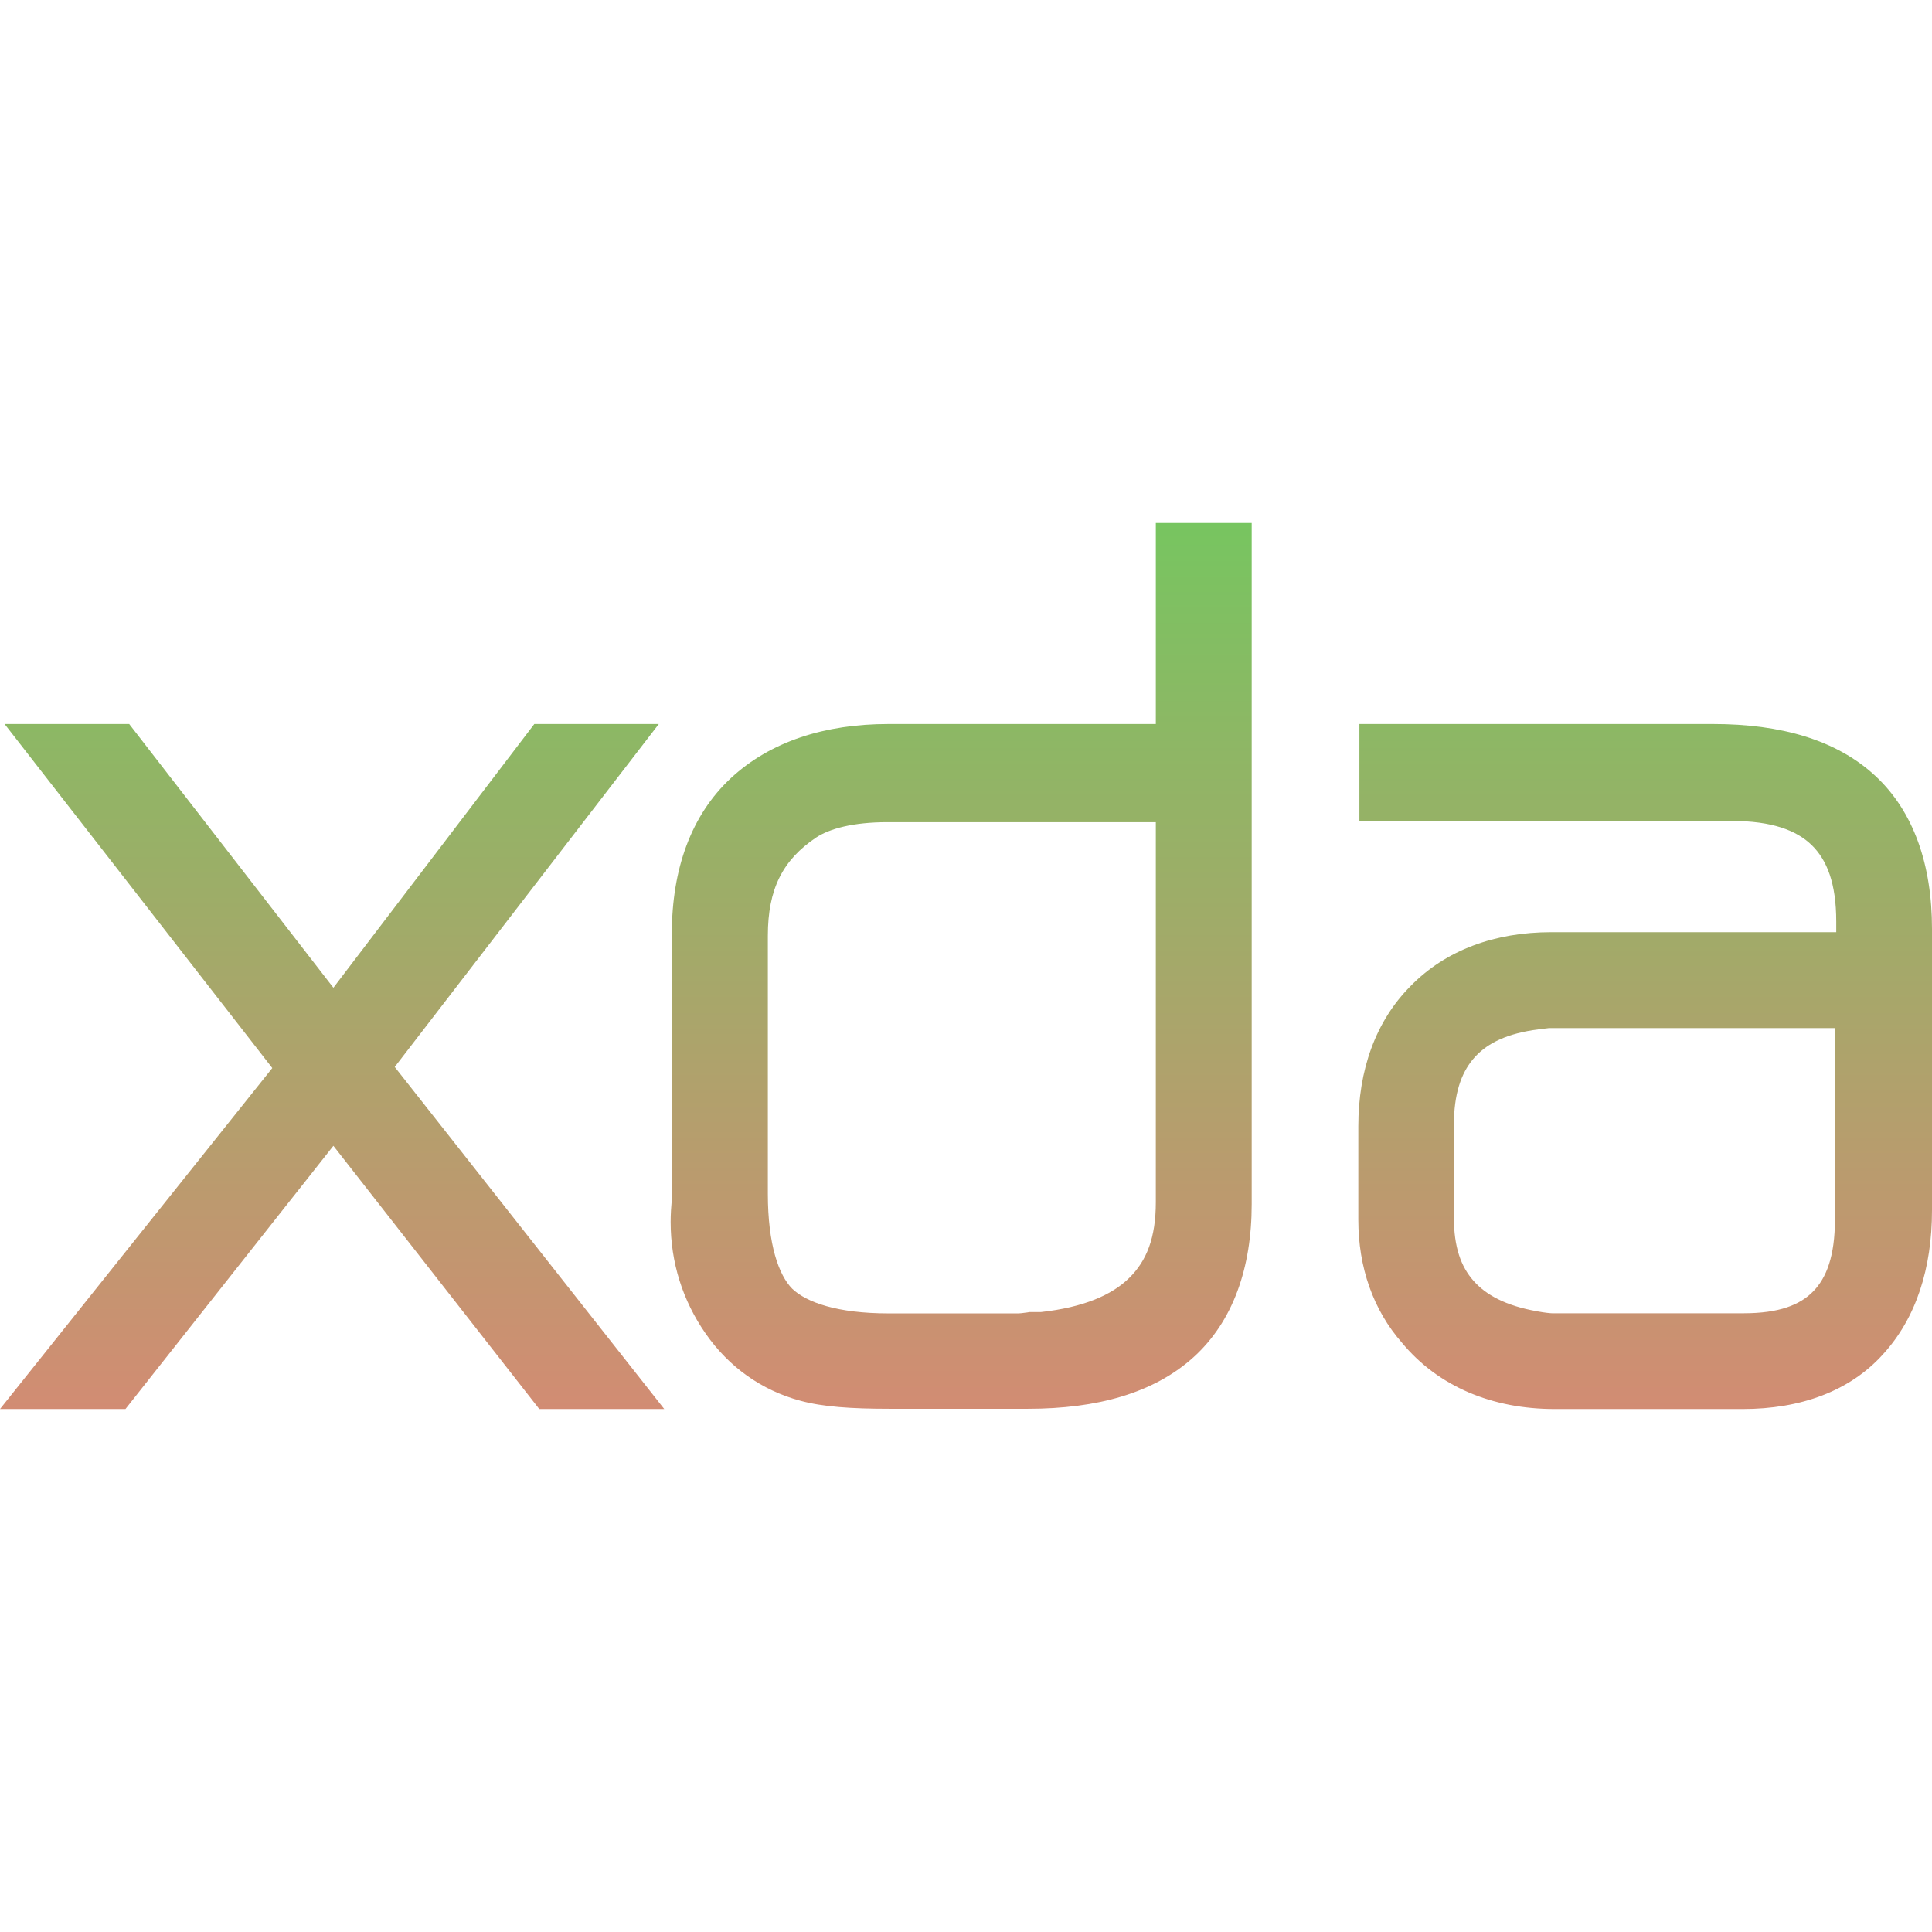<svg xmlns="http://www.w3.org/2000/svg" width="16" height="16" version="1.1">
 <defs>
   <style id="current-color-scheme" type="text/css">
   .ColorScheme-Text { color: #0abdc6; } .ColorScheme-Highlight { color:#5294e2; }
  </style>
  <linearGradient id="arrongin" x1="0%" x2="0%" y1="0%" y2="100%">
   <stop offset="0%" style="stop-color:#dd9b44; stop-opacity:1"/>
   <stop offset="100%" style="stop-color:#ad6c16; stop-opacity:1"/>
  </linearGradient>
  <linearGradient id="aurora" x1="0%" x2="0%" y1="0%" y2="100%">
   <stop offset="0%" style="stop-color:#09D4DF; stop-opacity:1"/>
   <stop offset="100%" style="stop-color:#9269F4; stop-opacity:1"/>
  </linearGradient>
  <linearGradient id="cyberneon" x1="0%" x2="0%" y1="0%" y2="100%">
    <stop offset="0" style="stop-color:#0abdc6; stop-opacity:1"/>
    <stop offset="1" style="stop-color:#ea00d9; stop-opacity:1"/>
  </linearGradient>
  <linearGradient id="fitdance" x1="0%" x2="0%" y1="0%" y2="100%">
   <stop offset="0%" style="stop-color:#1AD6AB; stop-opacity:1"/>
   <stop offset="100%" style="stop-color:#329DB6; stop-opacity:1"/>
  </linearGradient>
  <linearGradient id="oomox" x1="0%" x2="0%" y1="0%" y2="100%">
   <stop offset="0%" style="stop-color:#77c560; stop-opacity:1"/>
   <stop offset="100%" style="stop-color:#d28c73; stop-opacity:1"/>
  </linearGradient>
  <linearGradient id="rainblue" x1="0%" x2="0%" y1="0%" y2="100%">
   <stop offset="0%" style="stop-color:#00F260; stop-opacity:1"/>
   <stop offset="100%" style="stop-color:#0575E6; stop-opacity:1"/>
  </linearGradient>
  <linearGradient id="sunrise" x1="0%" x2="0%" y1="0%" y2="100%">
   <stop offset="0%" style="stop-color: #FF8501; stop-opacity:1"/>
   <stop offset="100%" style="stop-color: #FFCB01; stop-opacity:1"/>
  </linearGradient>
  <linearGradient id="telinkrin" x1="0%" x2="0%" y1="0%" y2="100%">
   <stop offset="0%" style="stop-color: #b2ced6; stop-opacity:1"/>
   <stop offset="100%" style="stop-color: #6da5b7; stop-opacity:1"/>
  </linearGradient>
  <linearGradient id="60spsycho" x1="0%" x2="0%" y1="0%" y2="100%">
   <stop offset="0%" style="stop-color: #df5940; stop-opacity:1"/>
   <stop offset="25%" style="stop-color: #d8d15f; stop-opacity:1"/>
   <stop offset="50%" style="stop-color: #e9882a; stop-opacity:1"/>
   <stop offset="100%" style="stop-color: #279362; stop-opacity:1"/>
  </linearGradient>
  <linearGradient id="90ssummer" x1="0%" x2="0%" y1="0%" y2="100%">
   <stop offset="0%" style="stop-color: #f618c7; stop-opacity:1"/>
   <stop offset="20%" style="stop-color: #94ffab; stop-opacity:1"/>
   <stop offset="50%" style="stop-color: #fbfd54; stop-opacity:1"/>
   <stop offset="100%" style="stop-color: #0f83ae; stop-opacity:1"/>
  </linearGradient>
 </defs>
 <path id="xda_logo" fill="url(#oomox)" class="ColorScheme-Text" d="M 9.572,4.331 V 5.996 H 7.358 c -0.526,0 -0.977,0.144 -1.304,0.447 -0.331,0.307 -0.49,0.757 -0.49,1.287 v 2.198 c -0.006,0.066 -0.01,0.13 -0.01,0.192 0,0.334 0.099,0.65 0.289,0.923 0.192,0.277 0.464,0.471 0.784,0.557 0.186,0.051 0.423,0.067 0.74,0.067 H 8.514 c 0.572,0 1.041,-0.13 1.369,-0.426 0.328,-0.296 0.483,-0.741 0.483,-1.269 V 4.331 Z M 0.038,5.996 2.255,8.845 -1.625e-7,11.669 H 0.509 1.039 L 2.761,9.489 4.466,11.669 H 5.501 L 3.269,8.836 5.456,5.996 H 4.425 L 2.761,8.18 1.07,5.996 Z m 11.22,0 v 0.803 h 3.086 c 0.329,0 0.534,0.077 0.66,0.2 0.126,0.123 0.203,0.316 0.203,0.633 v 0.088 h -2.361 c -0.466,0 -0.873,0.148 -1.164,0.446 -0.291,0.292 -0.433,0.697 -0.433,1.162 v 0.774 c 0,0.392 0.122,0.746 0.363,1.02 0.301,0.362 0.747,0.547 1.263,0.547 h 1.558 c 0.477,0 0.886,-0.147 1.161,-0.453 C 15.869,10.916 16,10.503 16,10.023 V 7.692 C 16,7.164 15.85,6.721 15.529,6.424 15.208,6.127 14.748,5.996 14.187,5.996 Z M 7.348,6.809 h 2.224 v 3.146 c 0,0.296 -0.076,0.487 -0.221,0.629 -0.143,0.141 -0.378,0.243 -0.731,0.282 h -0.095 l -0.017,0.003 c -0.039,0.006 -0.067,0.008 -0.073,0.008 H 7.358 c -0.423,0 -0.679,-0.091 -0.798,-0.205 C 6.45,10.56 6.359,10.309 6.359,9.886 V 7.75 c 0,-0.388 0.123,-0.628 0.4,-0.814 C 6.87,6.863 7.064,6.809 7.348,6.809 Z m 5.477,1.705 h 2.371 v 1.588 c 0,0.3 -0.07,0.481 -0.18,0.593 -0.109,0.112 -0.283,0.181 -0.575,0.181 h -1.587 c -0.012,0 -0.059,-0.004 -0.123,-0.016 h -0.001 l -4.76e-4,-4.75e-4 c -0.26,-0.046 -0.423,-0.135 -0.527,-0.253 -0.104,-0.118 -0.162,-0.279 -0.162,-0.524 V 9.318 c 0,-0.258 0.059,-0.427 0.158,-0.546 0.099,-0.118 0.25,-0.202 0.497,-0.241 0.08,-0.012 0.143,-0.017 0.128,-0.017 z"/>
</svg>
